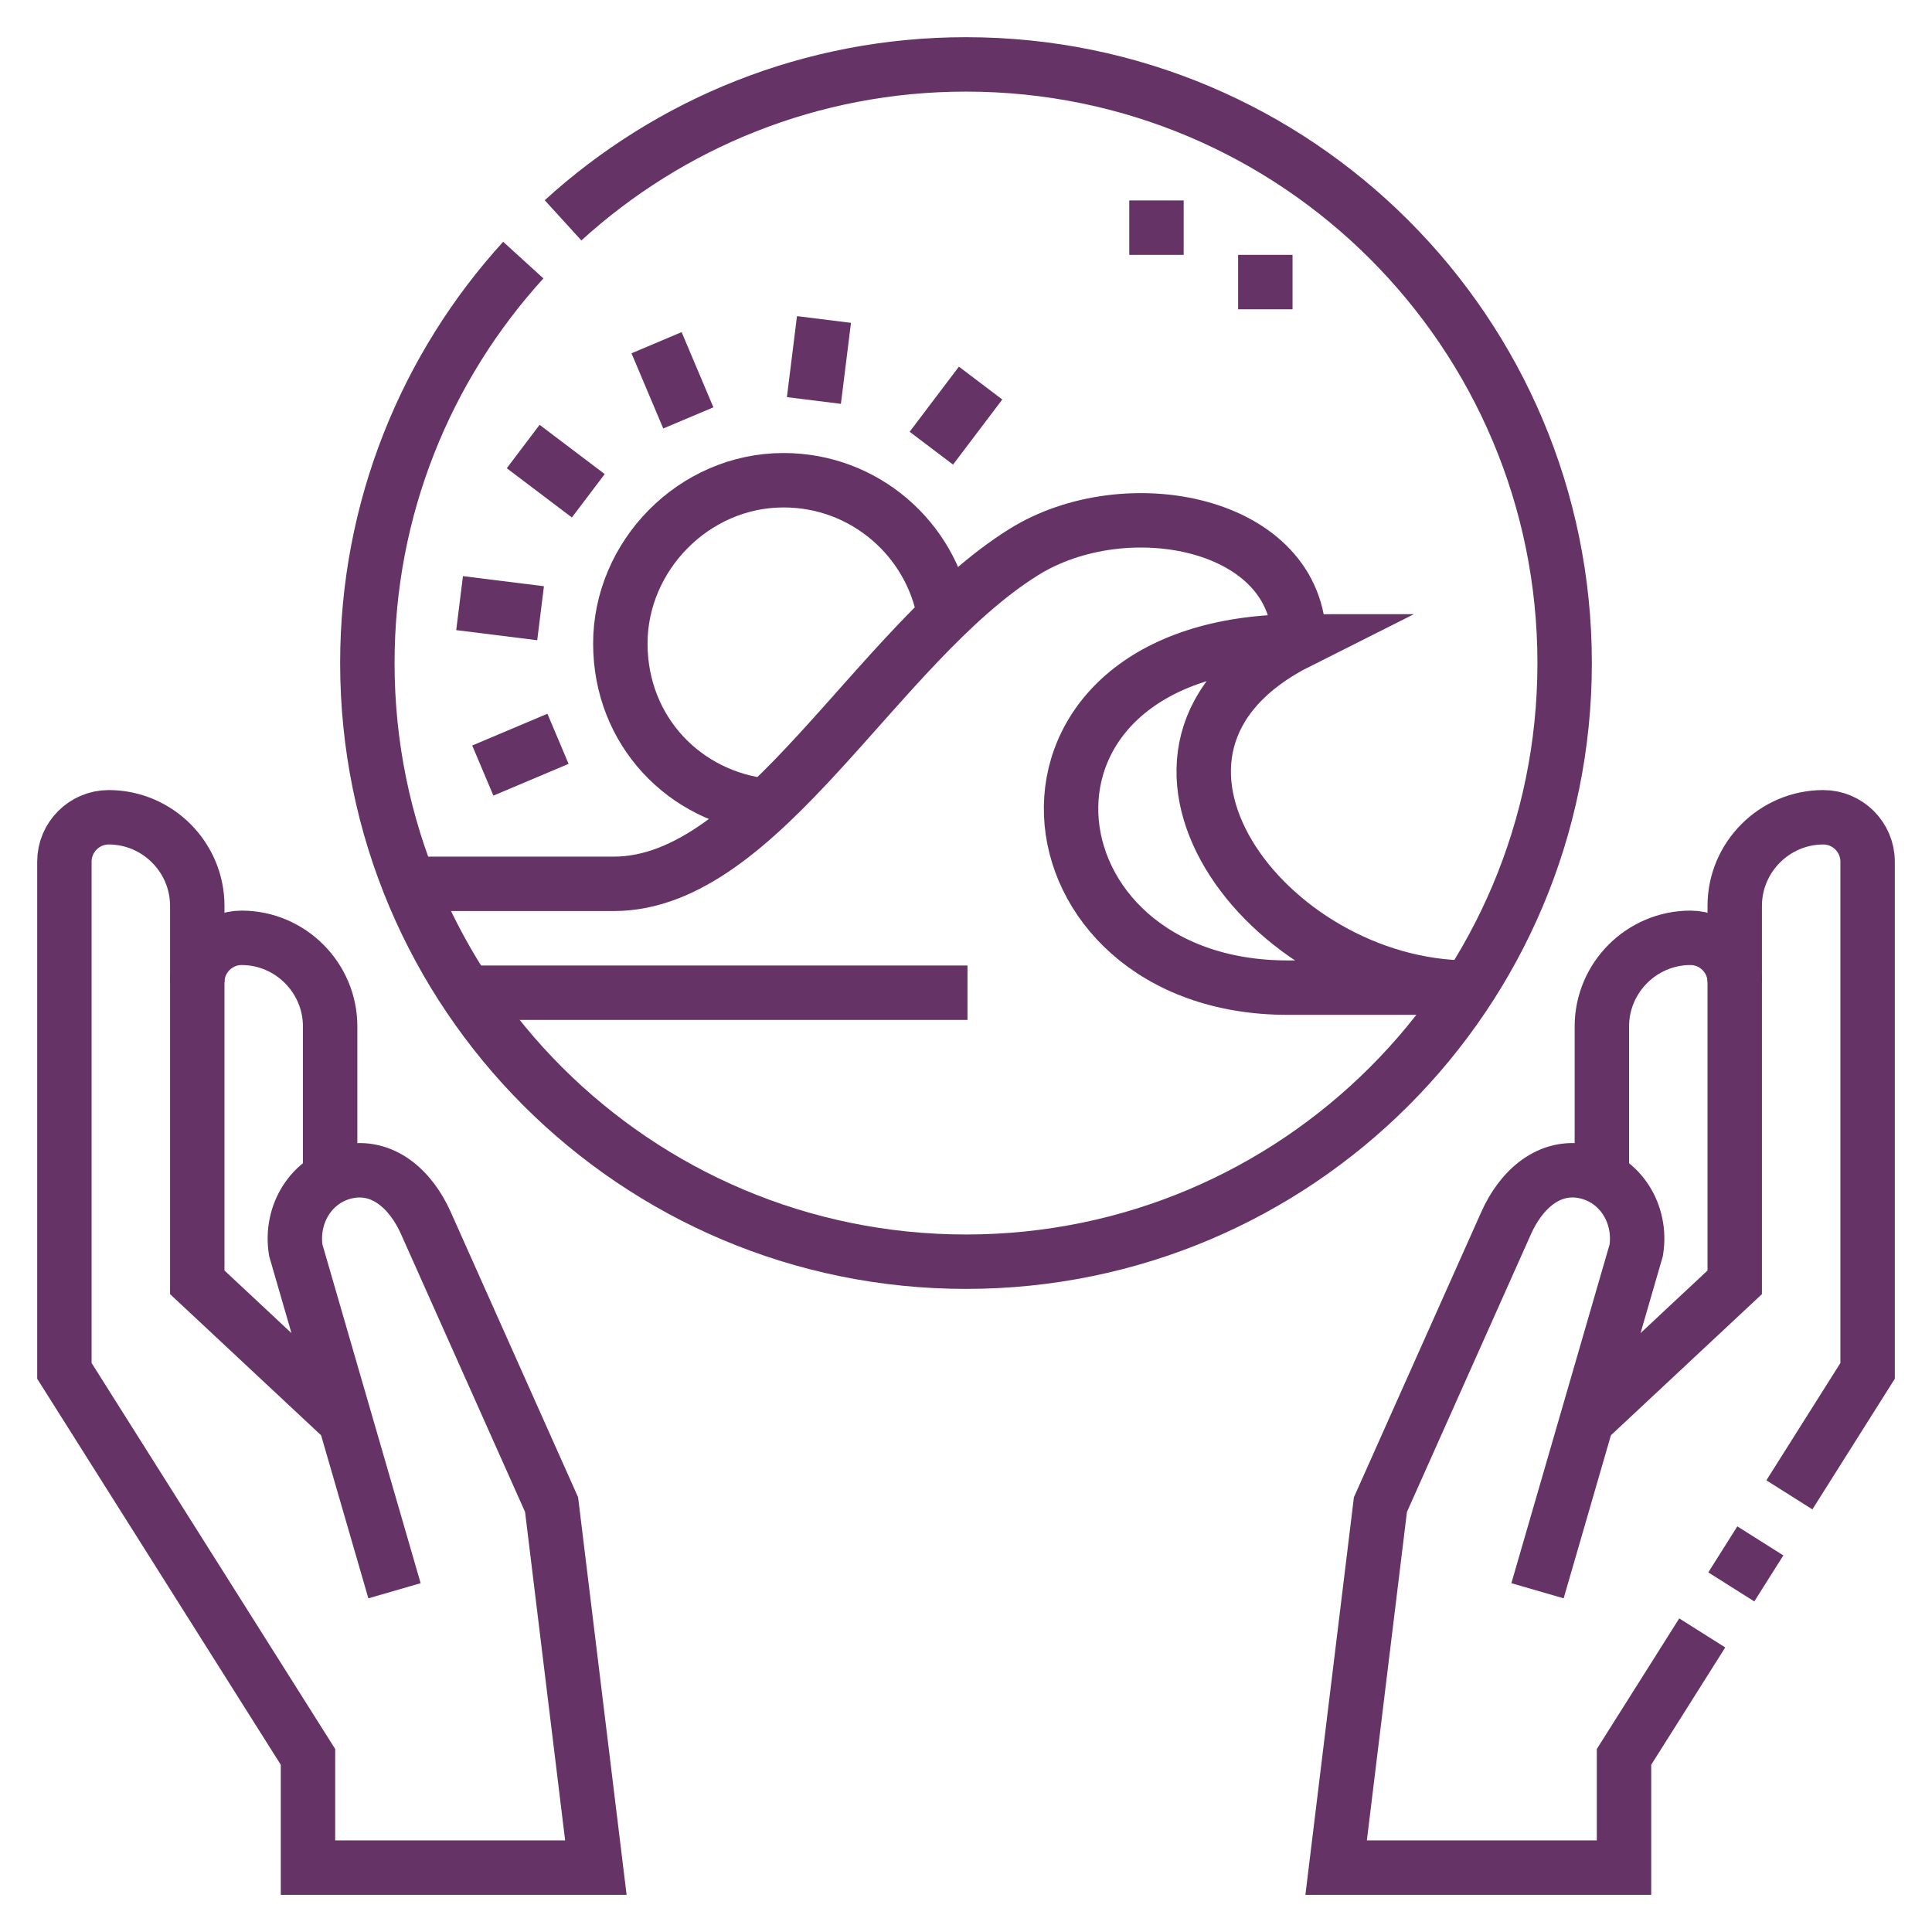<svg width="150" height="150" viewBox="0 0 150 150" fill="none" xmlns="http://www.w3.org/2000/svg">
<path d="M100.857 49.795C75.944 49.795 78.884 76.68 99.977 76.68H114.061C98.357 76.68 84.386 58.058 100.857 49.795ZM100.857 49.795C100.857 40.516 87.415 37.91 79.476 42.868C68.053 50 59.122 68.621 47.652 68.621H31.785" stroke="#663366" stroke-width="4.225" stroke-miterlimit="22.926"/>
<path d="M75.116 77.074H36.196" stroke="#663366" stroke-width="4.225" stroke-miterlimit="22.926"/>
<path d="M59.522 62.569C53.141 61.91 48.163 56.739 48.163 49.961C48.163 43.183 53.838 37.285 60.839 37.285C67.117 37.285 72.328 41.849 73.338 47.84" stroke="#663366" stroke-width="4.225" stroke-miterlimit="22.926"/>
<path d="M72.309 34.797L76.133 29.742M45.675 38.492L40.62 34.668M53.441 32.446L50.975 26.608M37.485 59.826L43.323 57.36M63.191 31.094L63.974 24.805M35.682 46.827L41.971 47.611" stroke="#663366" stroke-width="4.225" stroke-miterlimit="22.926"/>
<path d="M43.715 17.107C51.972 9.586 62.951 5 75.001 5C100.67 5 121.479 25.809 121.479 51.479C121.479 77.149 100.67 97.958 75.001 97.958C49.331 97.958 28.521 77.149 28.521 51.479C28.521 39.429 33.107 28.451 40.628 20.193" stroke="#663366" stroke-width="4.225" stroke-miterlimit="22.926"/>
<path d="M89.789 19.788V15.562M98.24 24.014V19.788" stroke="#663366" stroke-width="4.225" stroke-miterlimit="2.613"/>
<path d="M26.797 110.289L15.316 99.559V70.33C15.316 66.548 12.221 63.453 8.439 63.453C6.547 63.453 5 65.001 5 66.892V106.435L23.912 136.405V145.002H46.263L42.825 116.817L33.059 94.946C31.903 92.356 29.725 90.377 26.949 90.962C24.173 91.547 22.518 94.272 22.965 97.072L30.629 123.506" stroke="#663366" stroke-width="4.225" stroke-miterlimit="22.926"/>
<path d="M25.632 91.436V79.69C25.632 75.907 22.538 72.812 18.755 72.812C16.864 72.812 15.316 74.36 15.316 76.251" stroke="#663366" stroke-width="4.225" stroke-miterlimit="22.926"/>
<path d="M123.203 110.289L134.684 99.559V70.33C134.684 66.548 137.779 63.453 141.562 63.453C143.453 63.453 145 65.001 145 66.892V106.435L138.927 116.06M136.672 119.634L134.417 123.207M132.162 126.78L126.088 136.405V145.002H103.737L107.176 116.817L116.941 94.946C118.098 92.356 120.276 90.377 123.052 90.962C125.828 91.547 127.483 94.272 127.036 97.072L119.372 123.506" stroke="#663366" stroke-width="4.225" stroke-miterlimit="22.926"/>
<path d="M124.369 91.436V79.69C124.369 75.907 127.464 72.812 131.246 72.812C133.138 72.812 134.685 74.36 134.685 76.251" stroke="#663366" stroke-width="4.225" stroke-miterlimit="22.926"/>
</svg>
